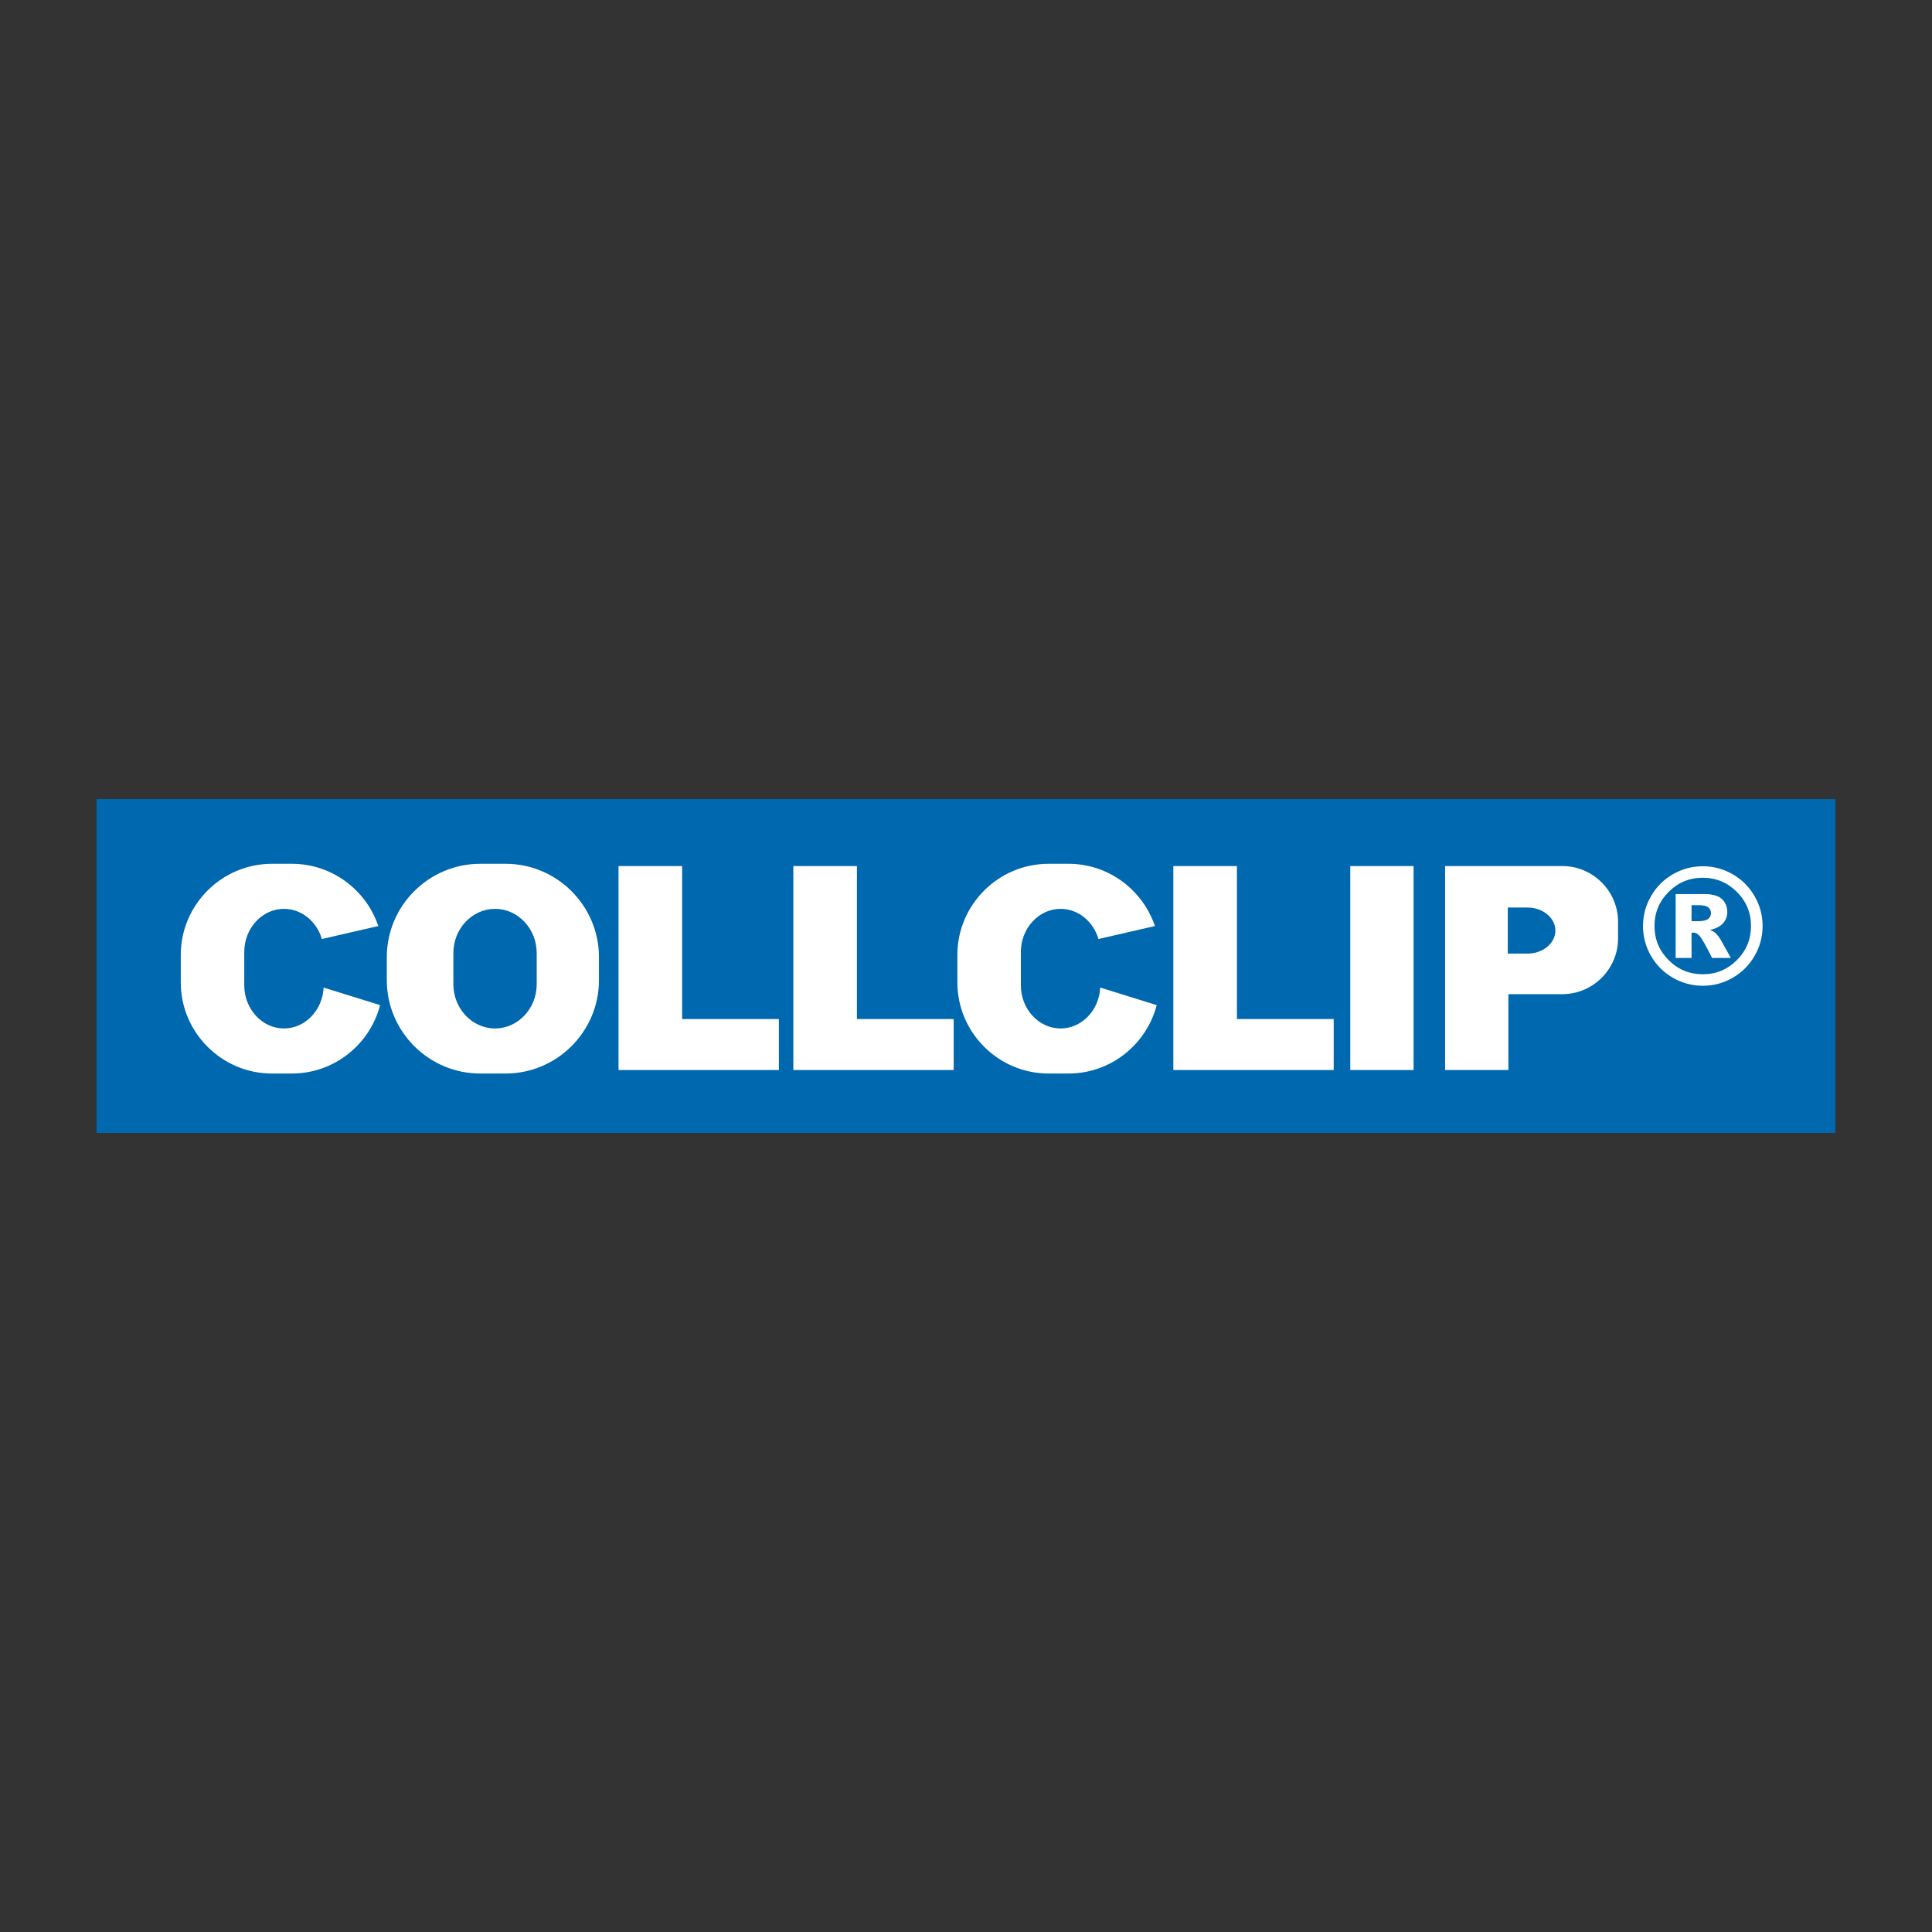 <?xml version="1.0" encoding="utf-8"?>
<!-- Generator: Adobe Illustrator 16.0.0, SVG Export Plug-In . SVG Version: 6.00 Build 0)  -->
<!DOCTYPE svg PUBLIC "-//W3C//DTD SVG 1.1//EN" "http://www.w3.org/Graphics/SVG/1.1/DTD/svg11.dtd">
<svg version="1.1" id="Calque_2" xmlns="http://www.w3.org/2000/svg" xmlns:xlink="http://www.w3.org/1999/xlink" x="0px" y="0px"
	 width="500px" height="500px" viewBox="0 0 500 500" enable-background="new 0 0 500 500" xml:space="preserve">
<rect x="0" y="0" width="500" height="500" fill="#333333" stroke="none"/>
<g>
	<rect x="25" y="206.802" fill="#0068AE" width="450" height="86.396"/>
	<g>
		<path fill="#FFFFFF" d="M130.866,223.551h-6.615c-13.281,0-24.148,10.867-24.148,24.148v5.98c0,13.28,10.867,24.146,24.148,24.146
			h6.615c13.282,0,24.148-10.866,24.148-24.146v-5.98C155.014,234.417,144.148,223.551,130.866,223.551z M138.897,254.738
			c0,6.284-4.852,11.426-10.781,11.426c-5.931,0-10.782-5.142-10.782-11.426v-8.099c0-6.286,4.852-11.428,10.782-11.428
			c5.93,0,10.781,5.142,10.781,11.428V254.738z"/>
		<polygon fill="#FFFFFF" points="176.533,224.134 160.076,224.134 160.076,276.923 169.298,276.923 176.533,276.923 
			201.576,276.923 201.576,263.727 176.533,263.727 		"/>
		<polygon fill="#FFFFFF" points="221.77,224.134 205.313,224.134 205.313,276.923 214.535,276.923 221.77,276.923 246.813,276.923 
			246.813,263.727 221.77,263.727 		"/>
		<polygon fill="#FFFFFF" points="320.115,224.134 303.658,224.134 303.658,276.923 312.881,276.923 320.115,276.923 
			345.159,276.923 345.159,263.727 320.115,263.727 		"/>
		<rect x="349.452" y="224.134" fill="#FFFFFF" width="16.378" height="52.789"/>
		<path fill="#FFFFFF" d="M73.497,266.164c-5.655,0-10.282-5.021-10.282-11.159v-8.633c0-6.138,4.627-11.16,10.282-11.16
			c4.579,0,8.481,3.292,9.802,7.803l14.609-3.356c-3.146-9.332-11.982-16.108-22.34-16.108h-5.203
			c-12.97,0-23.582,10.612-23.582,23.582v7.113c0,12.97,10.612,23.58,23.582,23.58h5.203c10.938,0,20.171-7.557,22.804-17.701
			l-14.62-4.544C83.473,261.451,78.973,266.164,73.497,266.164z"/>
		<path fill="#FFFFFF" d="M274.48,266.164c-5.654,0-10.281-5.021-10.281-11.159v-8.633c0-6.138,4.627-11.16,10.281-11.16
			c4.579,0,8.482,3.292,9.803,7.803l14.608-3.356c-3.146-9.332-11.981-16.108-22.339-16.108h-5.204
			c-12.97,0-23.581,10.612-23.581,23.582v7.113c0,12.97,10.611,23.58,23.581,23.58h5.204c10.937,0,20.172-7.557,22.804-17.701
			l-14.62-4.544C284.456,261.451,279.956,266.164,274.48,266.164z"/>
		<path fill="#FFFFFF" d="M404.329,224.134h-4.419h-1.158h-8.382h-5.565h-10.813v52.789h16.378v-19.636h8.382h1.158h4.419
			c7.933,0,14.424-6.491,14.424-14.423v-4.307C418.753,230.625,412.262,224.134,404.329,224.134z M395.323,246.792h-1.481h-2.117
			h-1.514v-0.135v-11.655v-0.135h1.514h2.117h1.481c3.966,0,7.211,2.683,7.211,5.963
			C402.534,244.109,399.289,246.792,395.323,246.792z"/>
		<path fill="#FFFFFF" d="M443.955,241.456c-0.297-0.271-0.763-0.527-1.398-0.771c1.54-0.364,2.67-0.953,3.385-1.763
			c0.717-0.811,1.075-1.77,1.075-2.878c0-1.418-0.47-2.551-1.409-3.395c-0.939-0.845-2.456-1.267-4.551-1.267h-7.398v16.541h4.115
			v-6.507c0.217-0.041,0.386-0.061,0.507-0.061c0.541,0,1.081,0.308,1.622,0.922c0.54,0.615,1.601,2.497,3.182,5.646h4.865
			c-1.757-3.135-2.648-4.73-2.676-4.784C444.813,242.395,444.375,241.835,443.955,241.456z M442.07,237.817
			c-0.486,0.386-1.324,0.578-2.513,0.578h-1.784v-4.135h1.945c1.122,0,1.916,0.192,2.382,0.578c0.467,0.385,0.699,0.882,0.699,1.49
			C442.8,236.936,442.557,237.432,442.07,237.817z"/>
		<path fill="#FFFFFF" d="M454.081,231.919c-1.386-2.399-3.273-4.287-5.666-5.666c-2.392-1.378-4.973-2.067-7.743-2.067
			c-2.756,0-5.33,0.689-7.723,2.067c-2.392,1.378-4.281,3.267-5.665,5.666c-1.386,2.398-2.078,4.976-2.078,7.733
			c0,2.77,0.692,5.351,2.078,7.743c1.384,2.391,3.273,4.277,5.665,5.656c2.393,1.378,4.967,2.067,7.723,2.067
			c2.771,0,5.352-0.689,7.743-2.067c2.393-1.379,4.28-3.265,5.666-5.656c1.385-2.392,2.077-4.973,2.077-7.743
			C456.158,236.896,455.466,234.318,454.081,231.919z M449.499,248.479c-2.438,2.439-5.381,3.658-8.827,3.658
			c-3.445,0-6.389-1.219-8.827-3.658c-2.439-2.439-3.658-5.381-3.658-8.827c0-3.446,1.219-6.388,3.658-8.828
			c2.438-2.439,5.382-3.659,8.827-3.659c3.446,0,6.389,1.22,8.827,3.659c2.44,2.439,3.659,5.381,3.659,8.828
			C453.158,243.098,451.939,246.041,449.499,248.479z"/>
	</g>
</g>
</svg>
